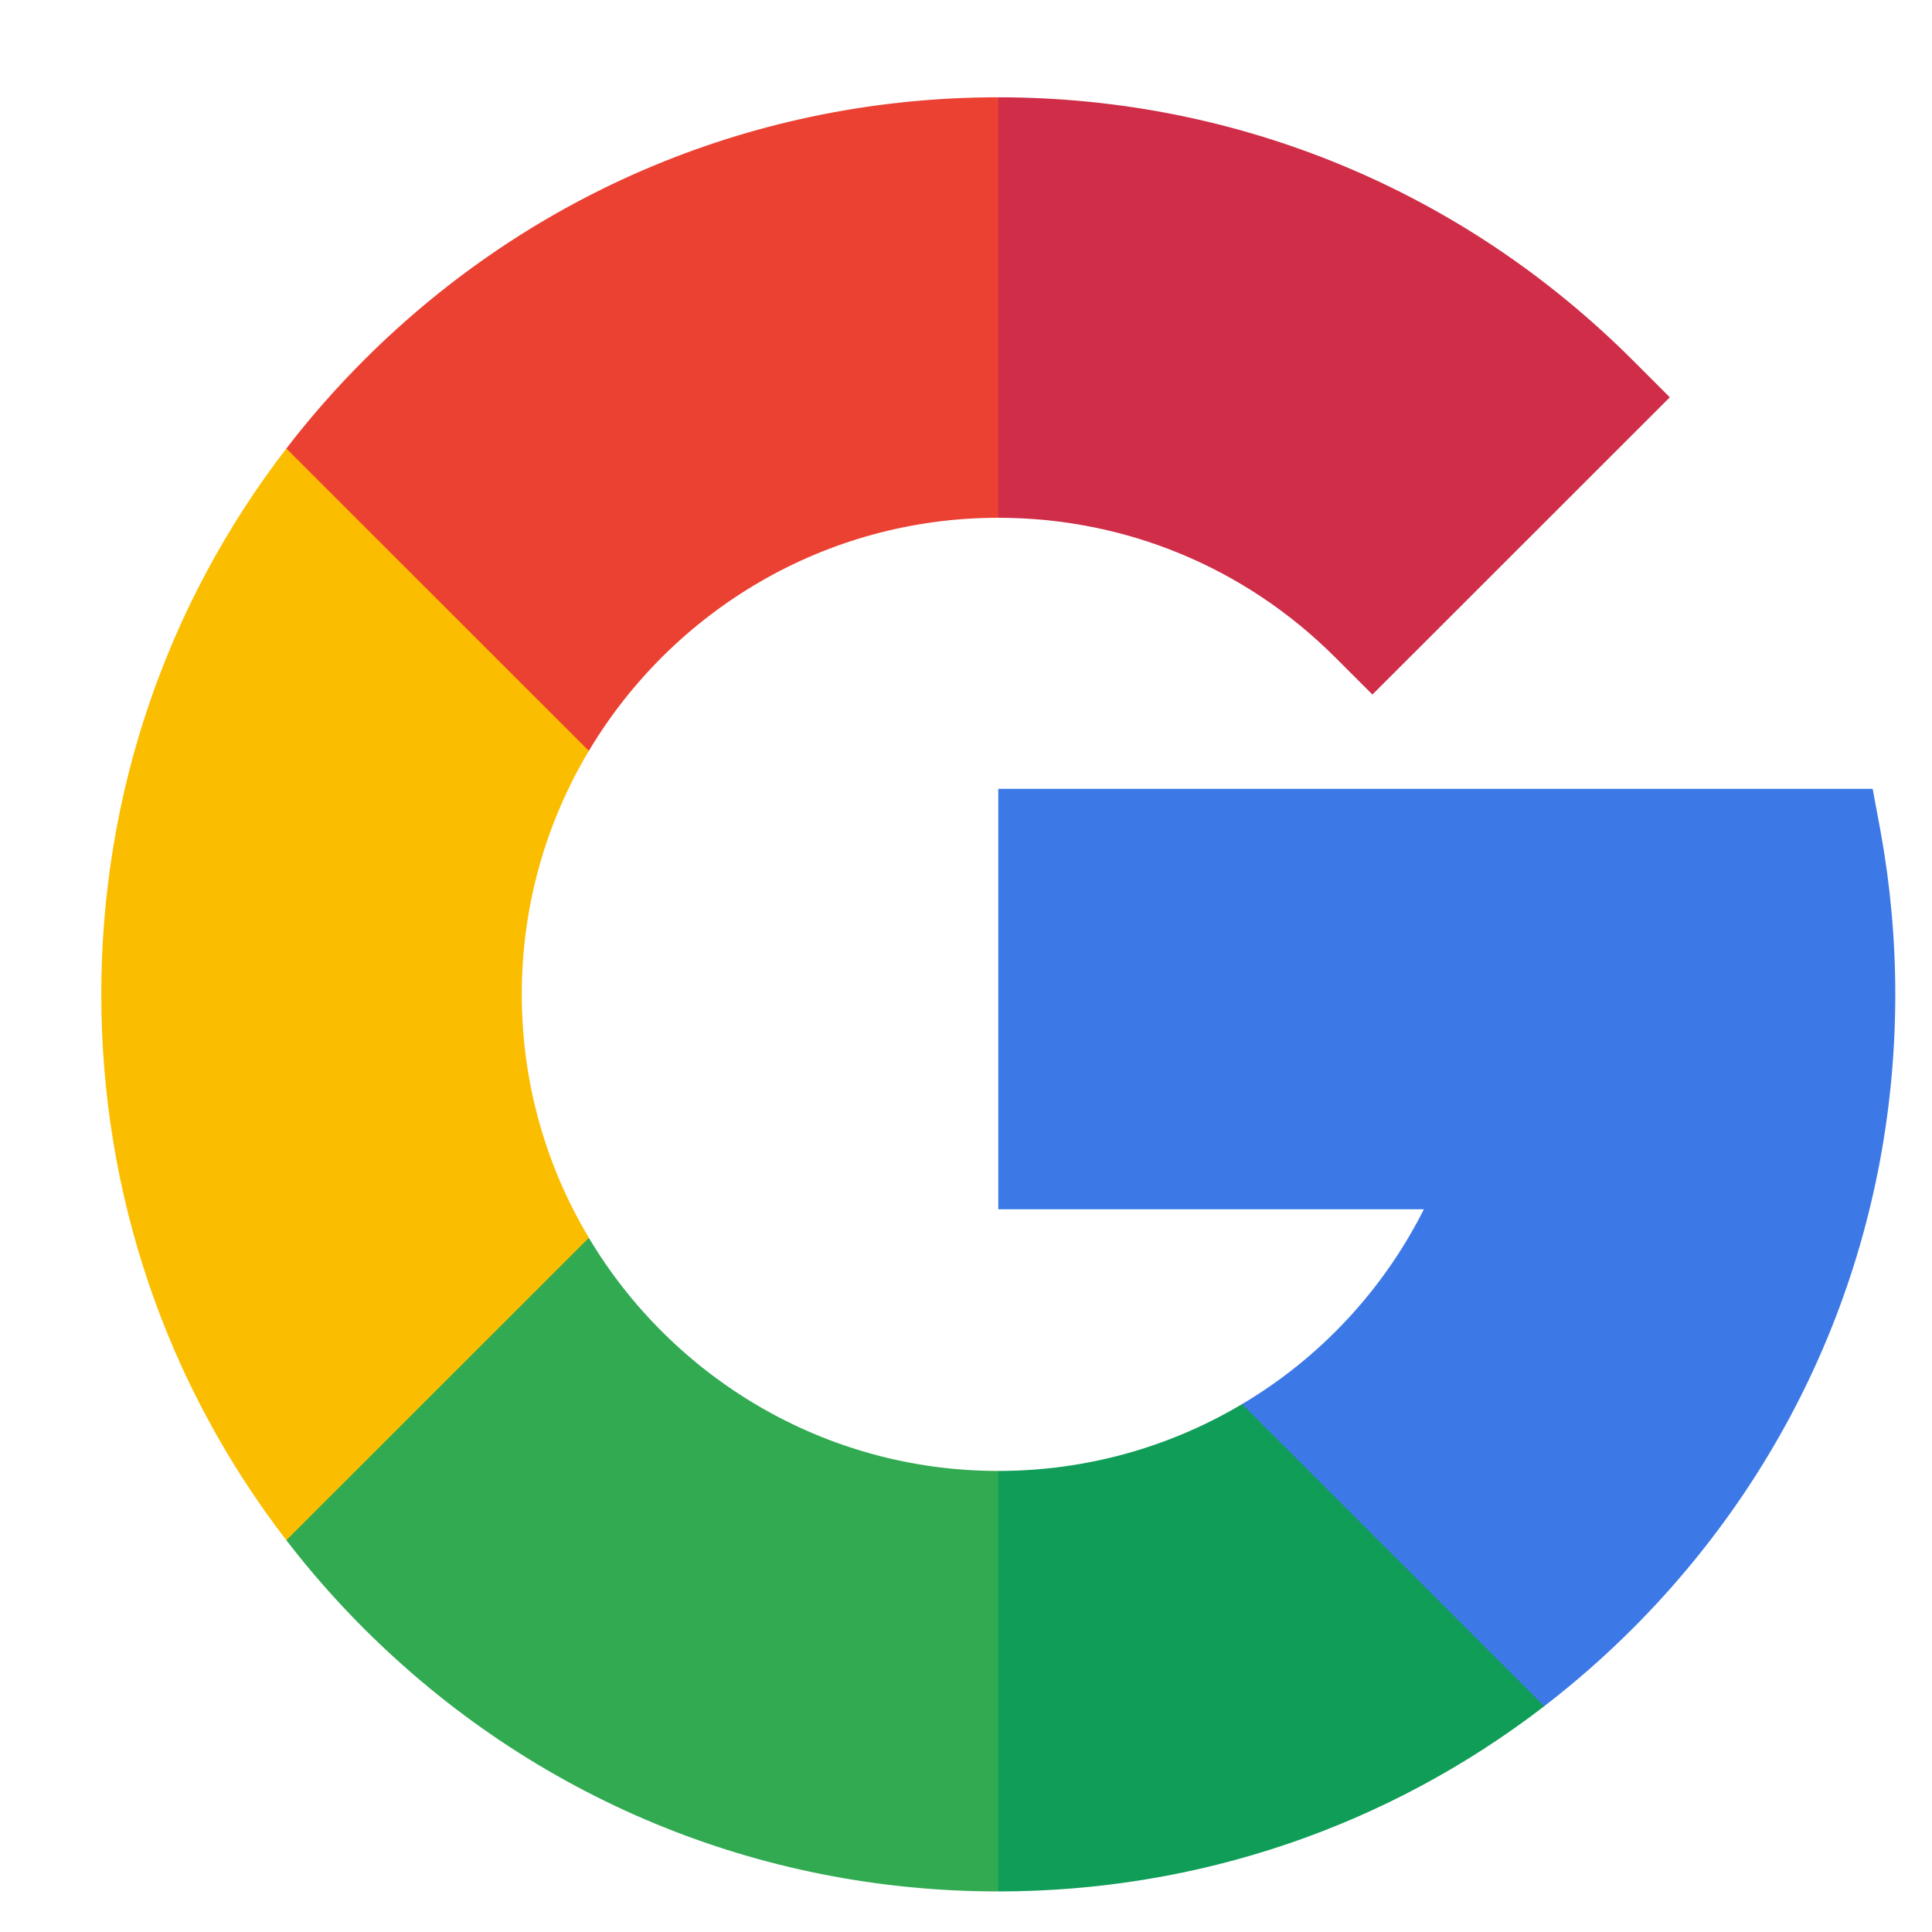 <svg width="14" height="14" viewBox="0 0 14 14" fill="none" xmlns="http://www.w3.org/2000/svg">
<g clip-path="url(#clip0)">
<path d="M3.781 7.205C3.781 6.561 3.958 5.958 4.267 5.441V3.25H2.075C1.205 4.38 0.734 5.756 0.734 7.205C0.734 8.655 1.205 10.031 2.075 11.161H4.267V8.969C3.958 8.453 3.781 7.849 3.781 7.205Z" fill="#FBBD00"/>
<path d="M7.234 10.659L5.711 12.182L7.234 13.706C8.683 13.706 10.06 13.234 11.19 12.364V10.175H9C8.479 10.485 7.873 10.659 7.234 10.659Z" fill="#0F9D58"/>
<path d="M4.267 8.97L2.075 11.161C2.247 11.385 2.435 11.599 2.638 11.802C3.866 13.029 5.498 13.706 7.234 13.706V10.659C5.974 10.659 4.87 9.98 4.267 8.97Z" fill="#31AA52"/>
<path d="M13.734 7.205C13.734 6.81 13.698 6.414 13.628 6.028L13.57 5.716H7.234V8.763H10.318C10.018 9.358 9.558 9.844 9 10.175L11.19 12.364C11.413 12.192 11.627 12.005 11.83 11.802C13.058 10.574 13.734 8.942 13.734 7.205Z" fill="#3C79E6"/>
<path d="M9.676 4.764L9.945 5.033L12.1 2.879L11.83 2.609C10.602 1.382 8.97 0.705 7.234 0.705L5.711 2.229L7.234 3.752C8.156 3.752 9.024 4.112 9.676 4.764Z" fill="#CF2D48"/>
<path d="M7.234 3.752V0.705C5.498 0.705 3.866 1.382 2.638 2.609C2.435 2.812 2.247 3.026 2.075 3.25L4.267 5.441C4.87 4.431 5.974 3.752 7.234 3.752Z" fill="#EB4132"/>
</g>
<defs>
<clipPath id="clip0">
<rect width="13" height="13" fill="white" transform="translate(0.734 0.705)"/>
</clipPath>
</defs>
</svg>
